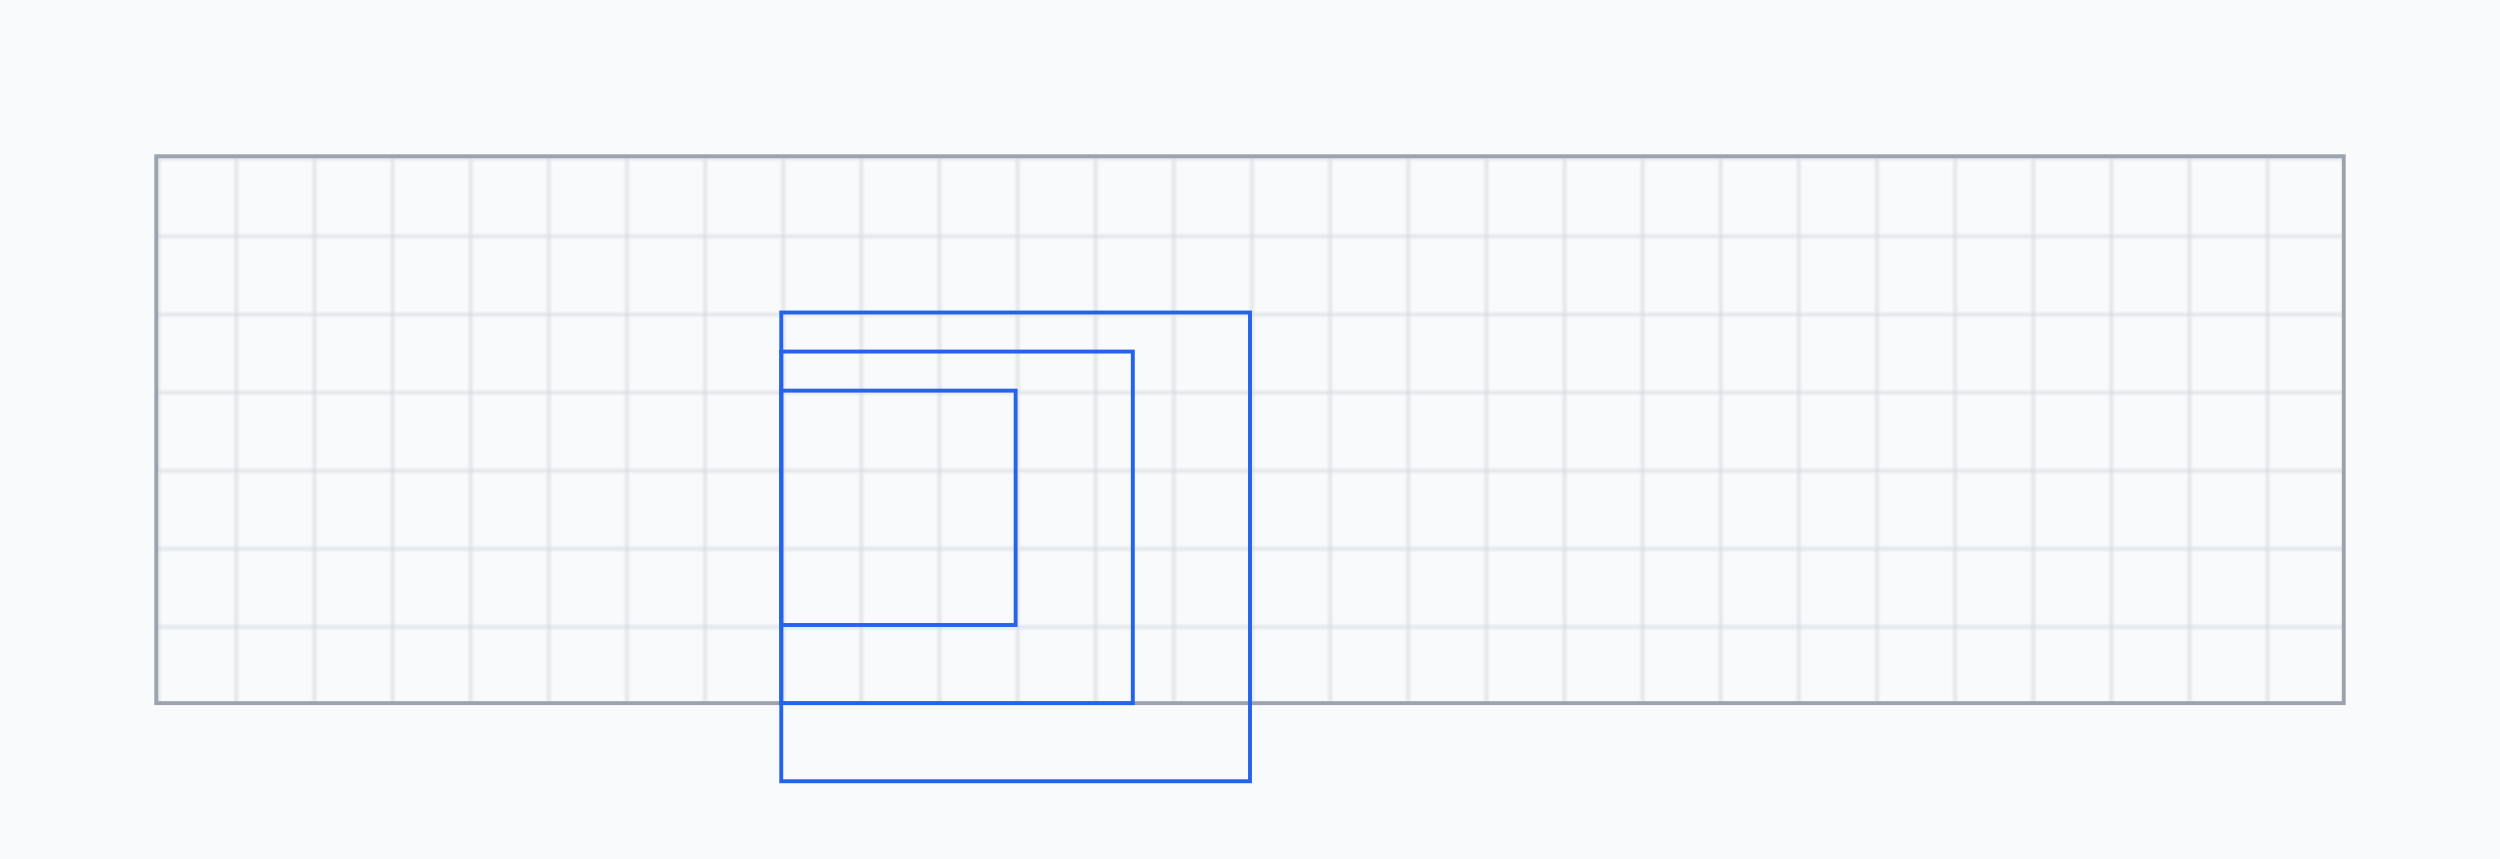 <svg xmlns="http://www.w3.org/2000/svg" width="640" height="220" viewBox="0 0 640 220" role="img"><title>Anchors</title><rect width="640" height="220" fill="#f8fafc"/><g stroke="#9ca3af"><defs><pattern id="grid" width="20" height="20" patternUnits="userSpaceOnUse"><path d="M 20 0 L 0 0 0 20" fill="none" stroke="#d1d5db" stroke-width="1"/></pattern></defs><rect x="40" y="40" width="560" height="140" fill="url(#grid)"/></g><rect x="200" y="100" width="60" height="60" fill="none" stroke="#2563eb"/><rect x="200" y="90" width="90" height="90" fill="none" stroke="#2563eb"/><rect x="200" y="80" width="120" height="120" fill="none" stroke="#2563eb"/></svg>
